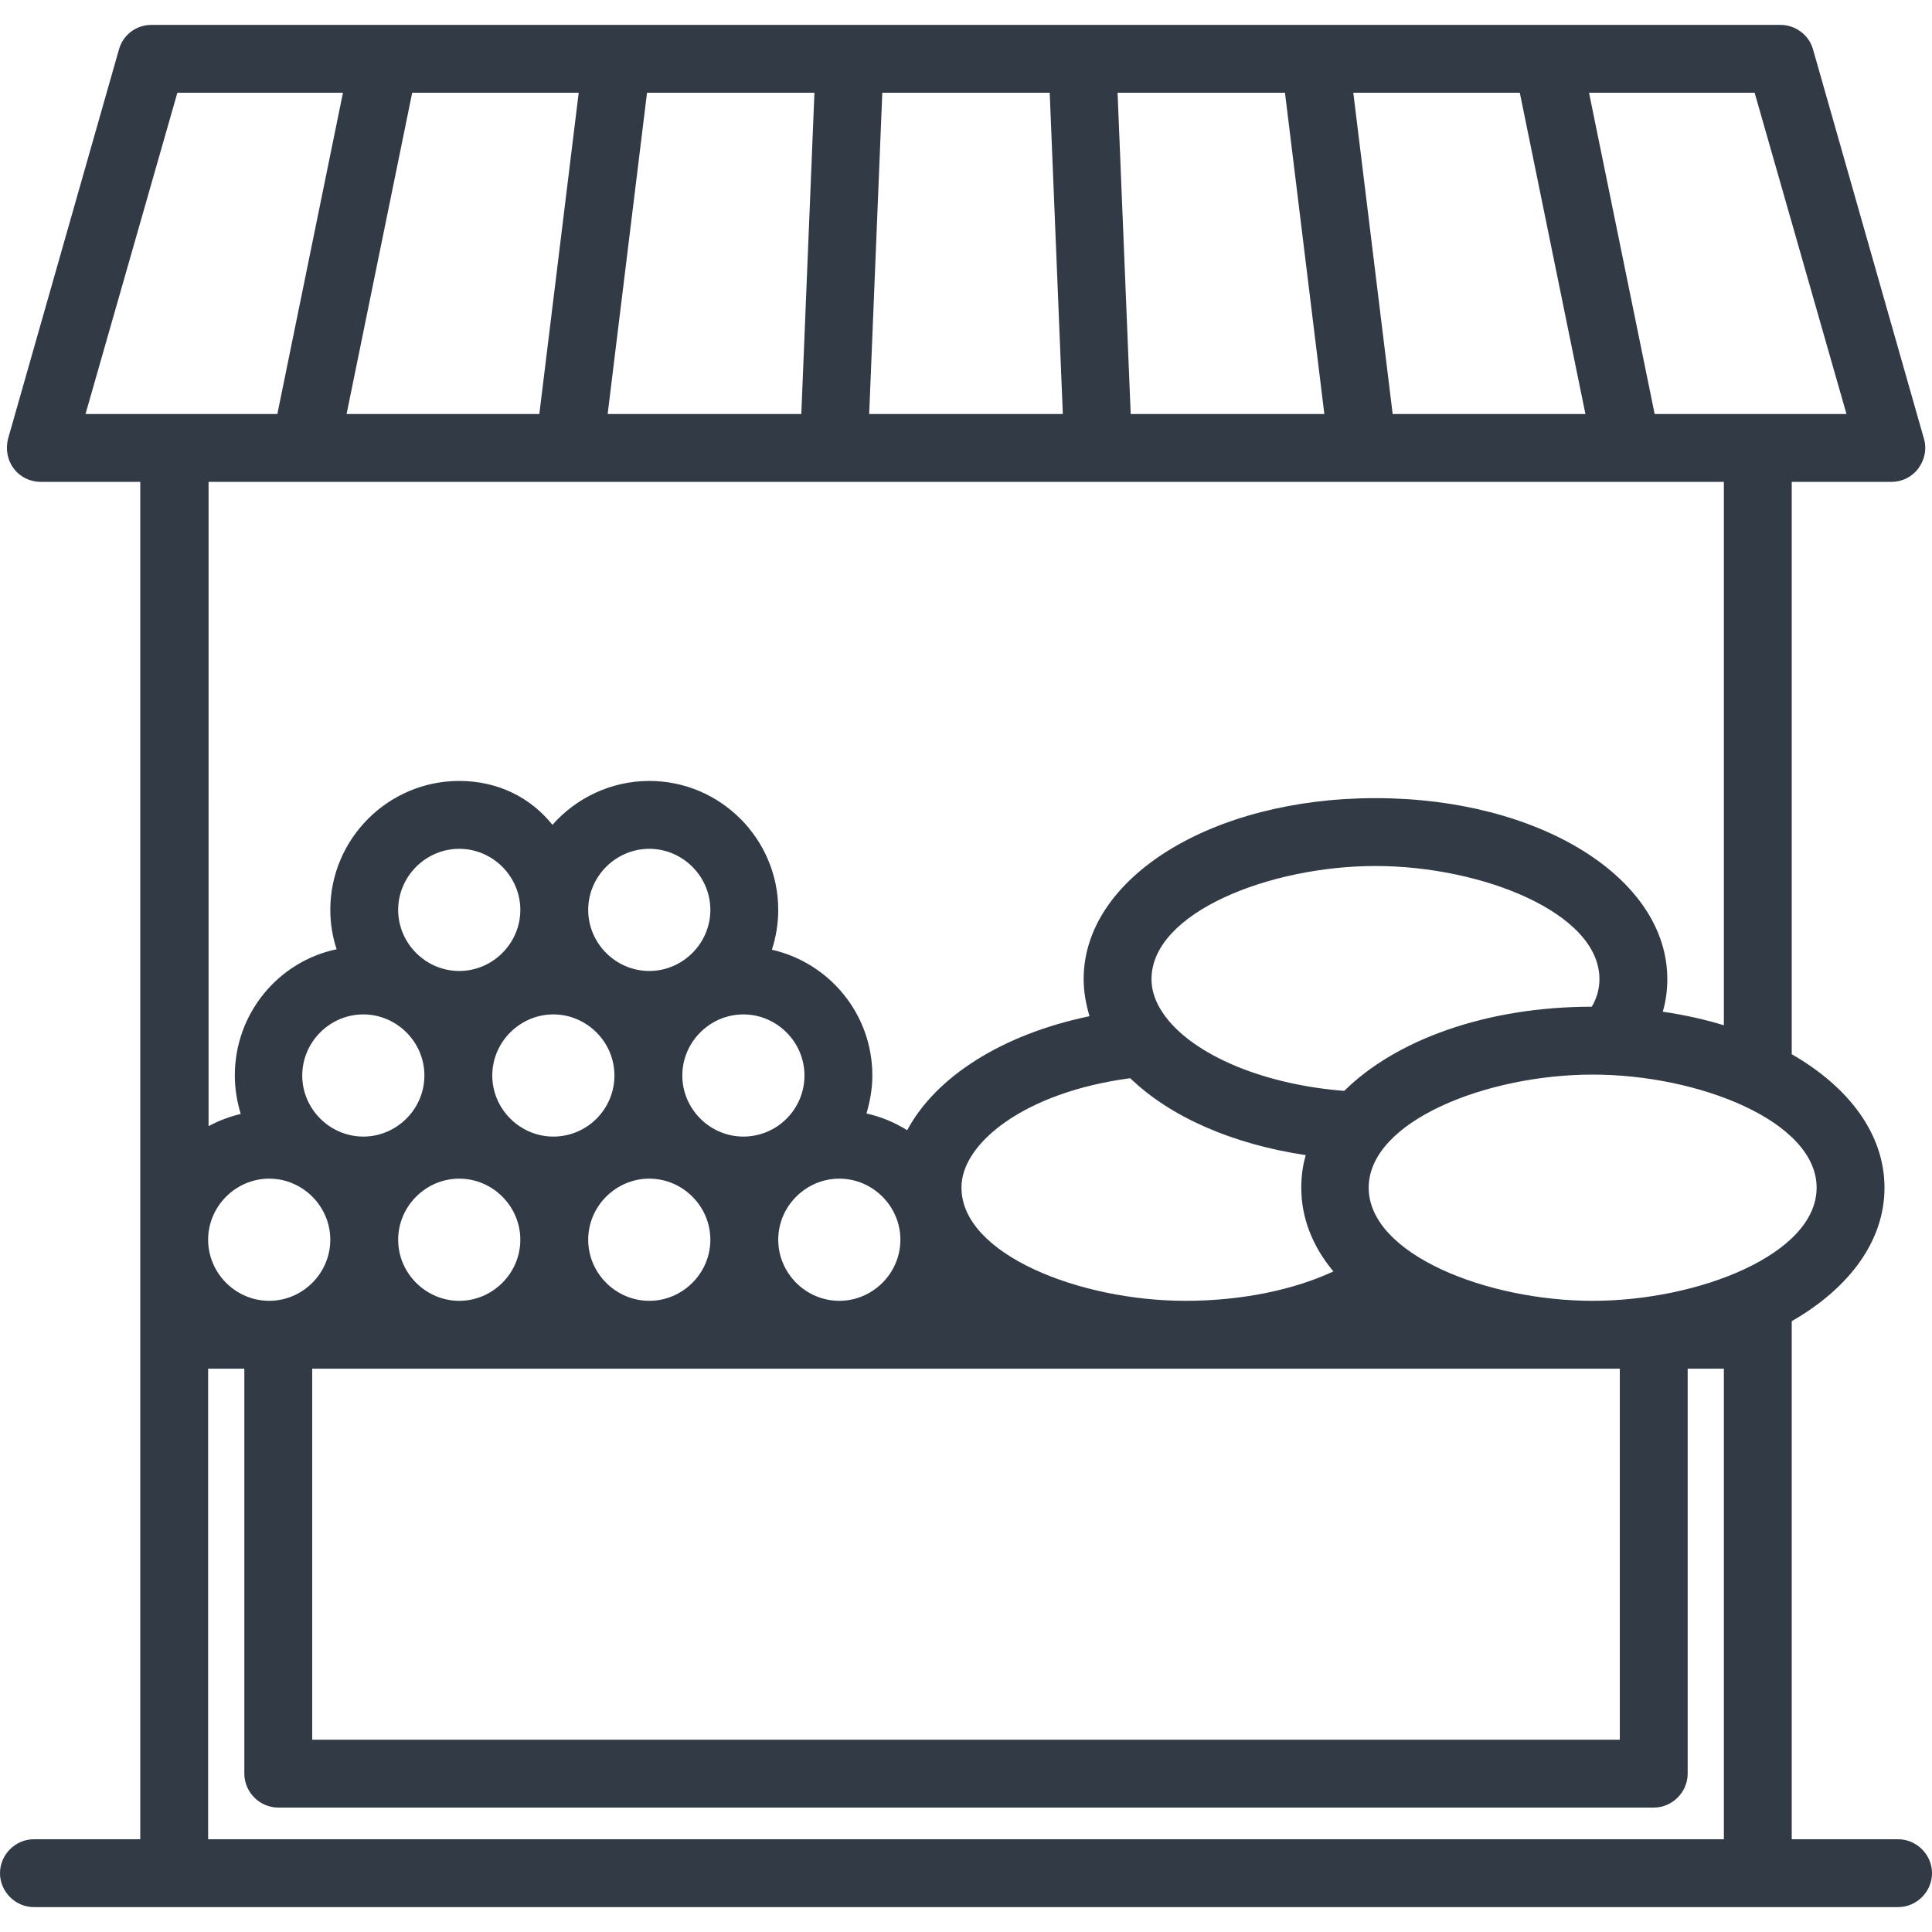 <?xml version="1.0" encoding="utf-8"?>
<!-- Generator: Adobe Illustrator 21.1.0, SVG Export Plug-In . SVG Version: 6.00 Build 0)  -->
<svg version="1.1" id="Capa_1" xmlns="http://www.w3.org/2000/svg" xmlns:xlink="http://www.w3.org/1999/xlink" x="0px" y="0px"
	 viewBox="0 0 427 427" style="enable-background:new 0 0 427 427;" xml:space="preserve">
<style type="text/css">
	.st0{fill:#323A45;}
</style>
<g>
	<path class="st0" d="M419.5,406.5H396V292c12.7-7.3,20.5-17.7,20.5-29.5s-7.8-22.2-20.5-29.5V106.5h22c2.4,0,4.6-1.1,6-3
		c1.4-1.9,1.9-4.3,1.2-6.6l-24.5-86c-0.9-3.2-3.9-5.4-7.2-5.4h-360c-3.4,0-6.3,2.2-7.2,5.4l-24.5,86c-0.6,2.3-0.2,4.7,1.2,6.6
		c1.4,1.9,3.6,3,6,3h22v300H7.5c-4.1,0-7.5,3.4-7.5,7.5s3.4,7.5,7.5,7.5h412c4.1,0,7.5-3.4,7.5-7.5S423.6,406.5,419.5,406.5z
		 M358,302.5v82H69v-82H358z M351.8,222.5c-23.4,0-43.4,7.4-54.7,18.6c-16.8-1.3-31.8-7.2-38.8-15.5c-2.5-3-3.8-6.1-3.8-9.2
		c0-14.7,26.1-25,49.5-25s49.5,10.3,49.5,25C353.5,218.4,353,220.5,351.8,222.5z M249.8,238.3c8.9,8.6,22.7,14.6,38.8,17
		c-0.7,2.3-1,4.8-1,7.2c0,6.7,2.5,13,7.1,18.5c-9,4.2-20.6,6.5-32.7,6.5c-23.4,0-49.5-10.3-49.5-25
		C212.4,252.8,226.3,241.4,249.8,238.3z M199,274c0,7.4-6.1,13.5-13.5,13.5S172,281.4,172,274s6.1-13.5,13.5-13.5S199,266.6,199,274
		z M122.3,251.2c-7.4,0-13.5-6.1-13.5-13.5s6.1-13.5,13.5-13.5c7.4,0,13.5,6.1,13.5,13.5S129.8,251.2,122.3,251.2z M88,274
		c0-7.4,6.1-13.5,13.5-13.5S115,266.6,115,274s-6.1,13.5-13.5,13.5S88,281.4,88,274z M130,274c0-7.4,6.1-13.5,13.5-13.5
		S157,266.6,157,274s-6.1,13.5-13.5,13.5S130,281.4,130,274z M164.3,251.2c-7.4,0-13.5-6.1-13.5-13.5s6.1-13.5,13.5-13.5
		s13.5,6.1,13.5,13.5S171.8,251.2,164.3,251.2z M143.5,214.6c-7.4,0-13.5-6.1-13.5-13.5s6.1-13.5,13.5-13.5s13.5,6.1,13.5,13.5
		S150.9,214.6,143.5,214.6z M101.5,214.6c-7.4,0-13.5-6.1-13.5-13.5s6.1-13.5,13.5-13.5s13.5,6.1,13.5,13.5S108.9,214.6,101.5,214.6
		z M93.8,237.7c0,7.4-6.1,13.5-13.5,13.5s-13.5-6.1-13.5-13.5s6.1-13.5,13.5-13.5S93.8,230.3,93.8,237.7z M59.5,260.5
		c7.4,0,13.5,6.1,13.5,13.5s-6.1,13.5-13.5,13.5S46,281.4,46,274S52.1,260.5,59.5,260.5z M352,287.5c-23.4,0-49.5-10.3-49.5-25
		s26.1-25,49.5-25s49.5,10.3,49.5,25S375.4,287.5,352,287.5z M408.1,91.5h-42.4l-14.5-71h36.6L408.1,91.5z M134.3,91.5l8.7-71h37
		l-2.9,71H134.3z M76.6,91.5l14.5-71h36.8l-8.7,71H76.6z M195,20.5h37l2.9,71h-42.8L195,20.5z M249.9,91.5l-2.9-71h37l8.7,71H249.9z
		 M307.8,91.5l-8.7-71h36.8l14.5,71H307.8z M39.2,20.5h36.6l-14.5,71H18.9L39.2,20.5z M381,106.5v120.1c-4.2-1.3-8.8-2.3-13.5-3
		c0.7-2.4,1-4.8,1-7.2c0-22.4-28.3-40-64.5-40s-64.5,17.6-64.5,40c0,2.8,0.5,5.5,1.3,8.2c-19.3,4-34,13.4-40.3,25.2
		c-2.7-1.7-5.8-3-9-3.7c0.8-2.7,1.3-5.5,1.3-8.4c0-13.6-9.5-24.9-22.2-27.8c0.9-2.8,1.4-5.7,1.4-8.8c0-15.7-12.8-28.5-28.5-28.5
		c-8.5,0-16.2,3.8-21.4,9.7c-4.8-6-12-9.7-20.6-9.7c-15.7,0-28.5,12.8-28.5,28.5c0,3,0.5,6,1.4,8.7c-12.9,2.7-22.5,14.2-22.5,27.9
		c0,3,0.5,5.8,1.3,8.5c-2.5,0.6-4.9,1.5-7.1,2.7V106.5H381z M46,406.5v-104h8V392c0,4.1,3.4,7.5,7.5,7.5h304c4.1,0,7.5-3.4,7.5-7.5
		v-89.5h8v104H46z"/>
</g>
</svg>
